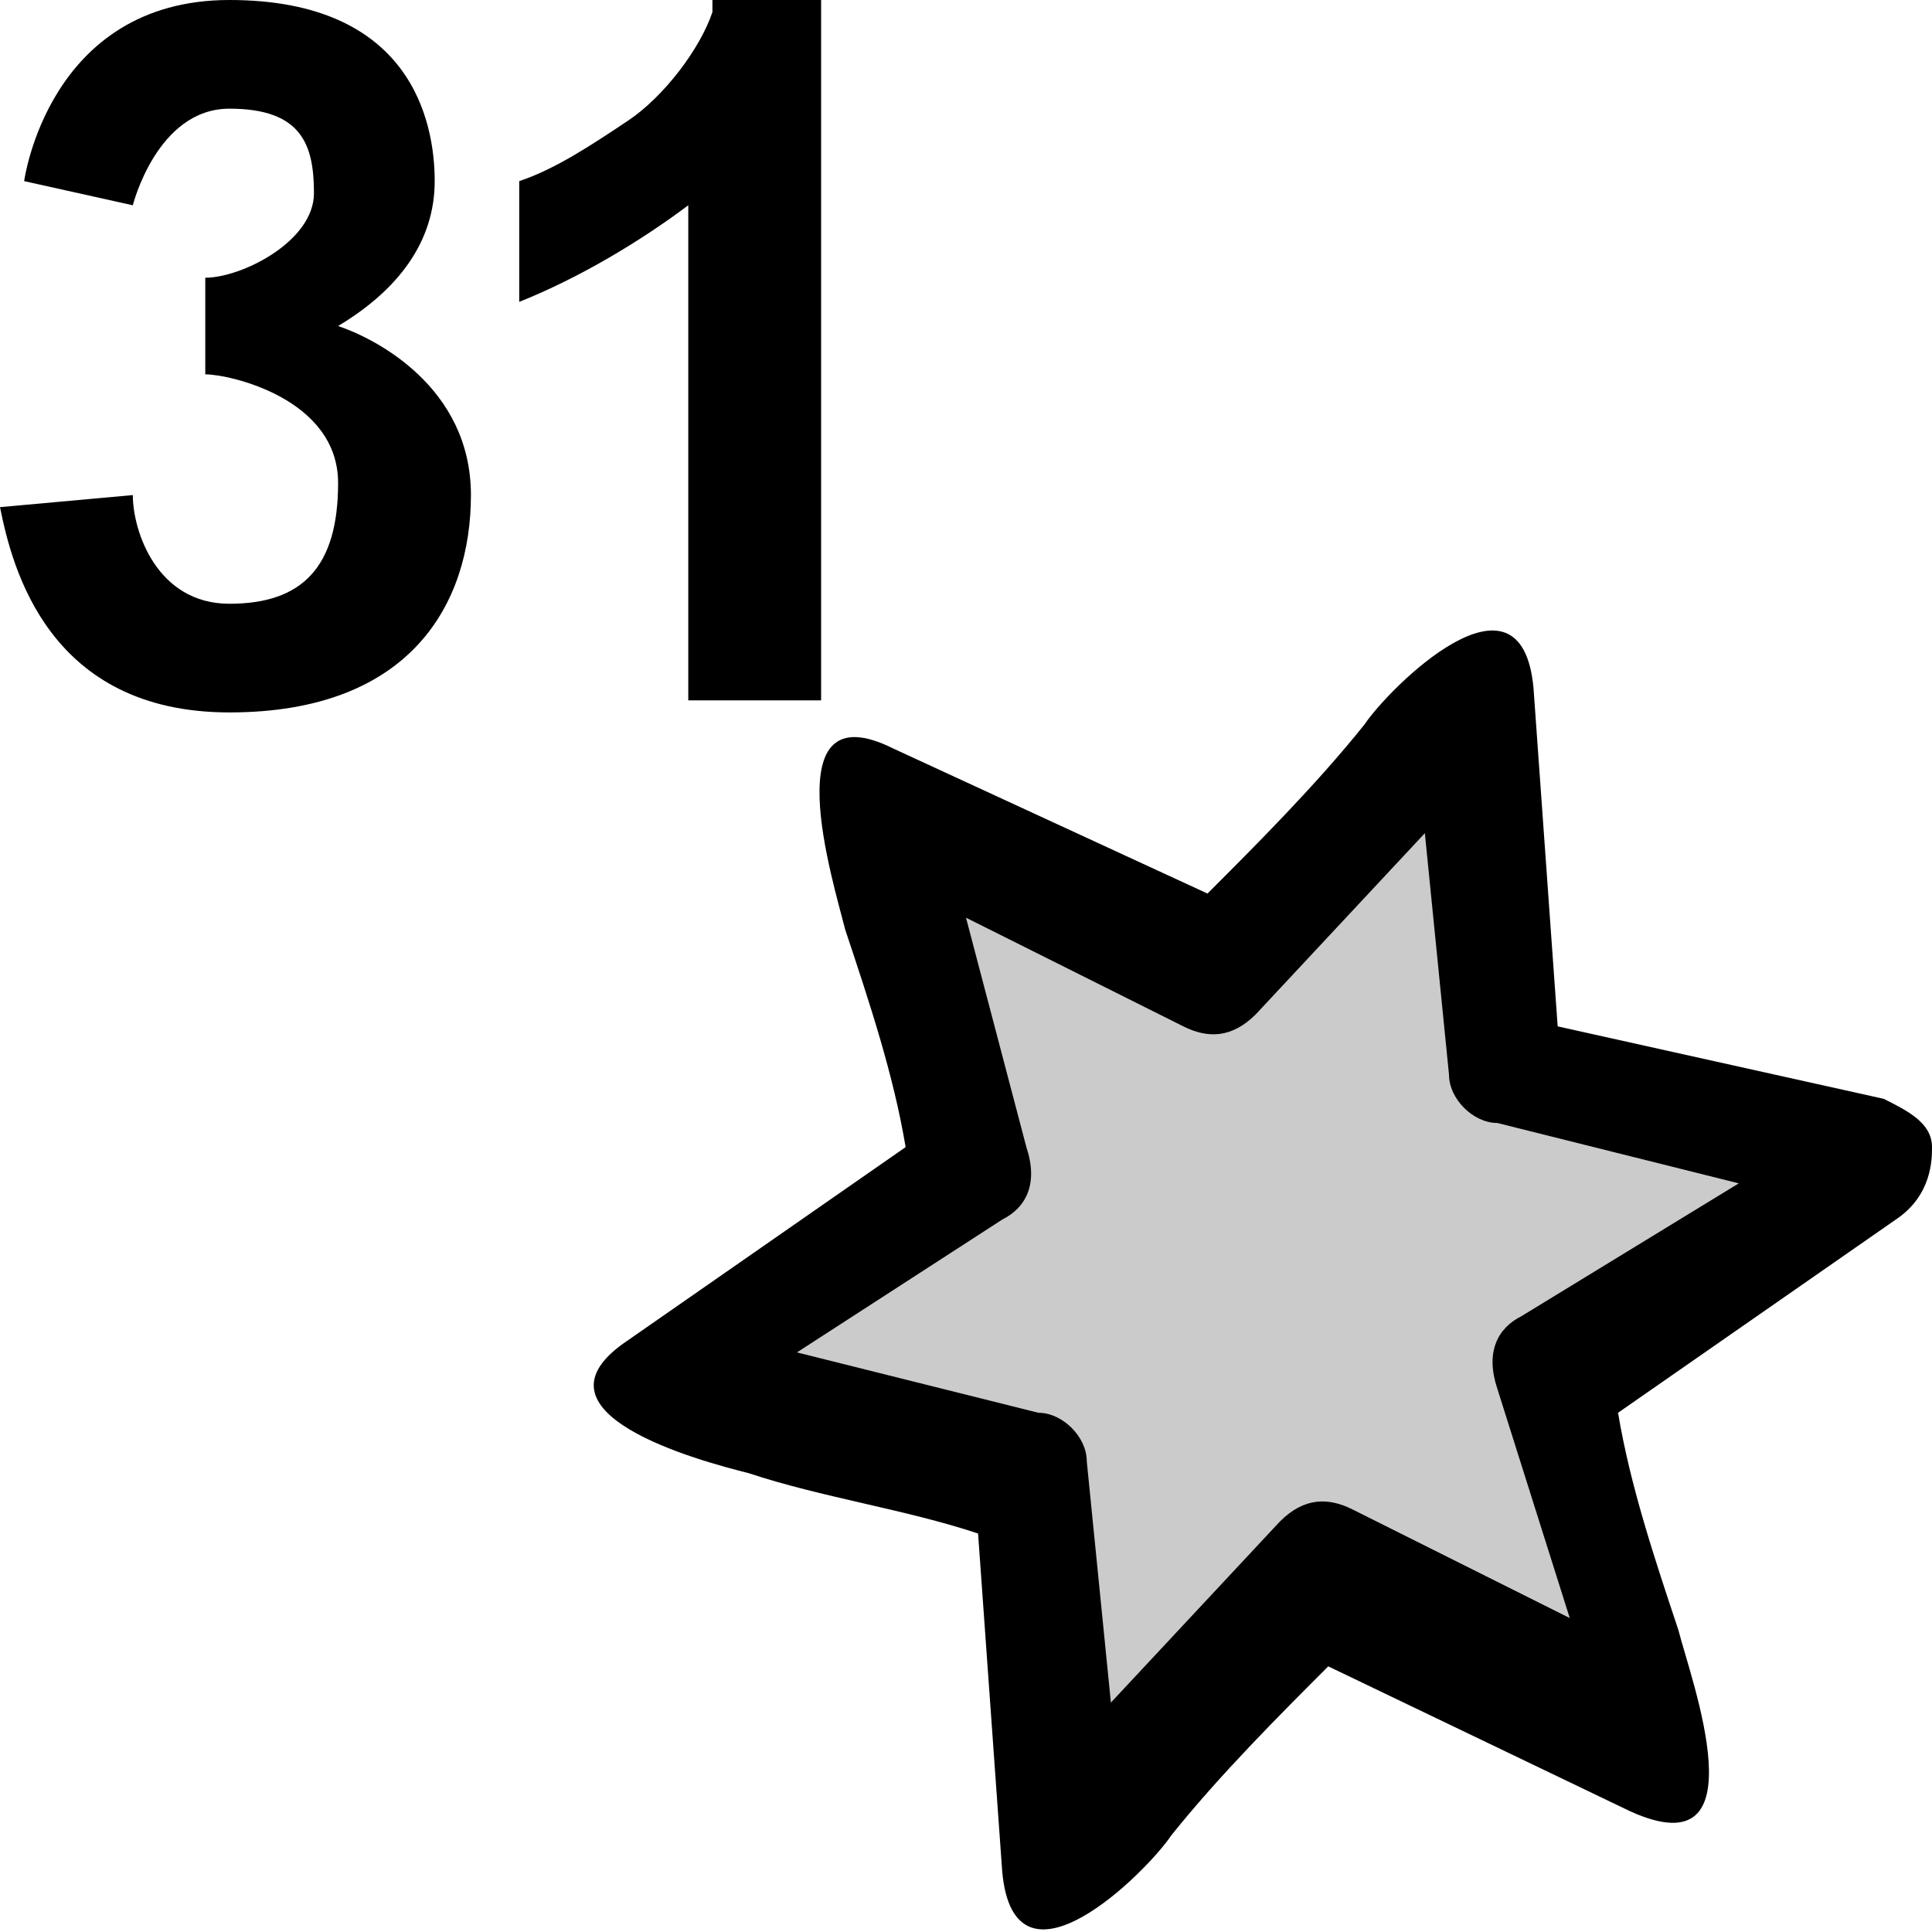 <?xml version="1.0" encoding="utf-8"?>
<!-- Generator: Adobe Illustrator 19.0.0, SVG Export Plug-In . SVG Version: 6.00 Build 0)  -->
<!DOCTYPE svg PUBLIC "-//W3C//DTD SVG 1.1//EN" "http://www.w3.org/Graphics/SVG/1.1/DTD/svg11.dtd">
<svg version="1.1" id="Ebene_1" xmlns="http://www.w3.org/2000/svg" xmlns:xlink="http://www.w3.org/1999/xlink" x="0px" y="0px"
	 viewBox="0 0 16 16" style="enable-background:new 0 0 16 16;" xml:space="preserve">
<style type="text/css">
	.st0{fill:#CBCBCB;}
</style>
<g>
	<path class="st0" d="M12.2,8.7L12,6.4l-1.6,1.7c0,0.1-0.5,0.2-0.7,0.1l-2-1l0.6,2.1c0.1,0.2,0.1,0.3-0.1,0.6l-2,1.2l2.3,0.6
		c0.2,0,0.5,0.2,0.5,0.5v2.2l1.6-1.7c0.1-0.2,0.5-0.2,0.7-0.1l2,1l-0.7-2.1c-0.1-0.2,0-0.5,0.2-0.7l2-1.1L12.4,9
		C12.3,9,12.3,8.9,12.2,8.7z"/>
	<path d="M16,9.5c0-0.2-0.2-0.3-0.4-0.4l-2.7-0.6l-0.2-2.8c-0.1-1.1-1.2,0-1.4,0.3c-0.4,0.5-0.9,1-1.3,1.4L7.4,6.2
		C6.4,5.7,6.9,7.3,7,7.7c0.2,0.6,0.4,1.2,0.5,1.8l-2.3,1.6c-0.9,0.6,0.6,1,1,1.1c0.6,0.2,1.3,0.3,1.9,0.5l0.2,2.8
		c0.1,1.1,1.2,0,1.4-0.3c0.4-0.5,0.9-1,1.3-1.4l2.5,1.2c1.1,0.5,0.5-1.1,0.4-1.5c-0.2-0.6-0.4-1.2-0.5-1.8l2.3-1.6
		C16,9.9,16,9.6,16,9.5C16,9.5,16,9.6,16,9.5C16,9.3,16,9.7,16,9.5z M12.6,10.9c-0.2,0.1-0.3,0.3-0.2,0.6l0.6,1.9l-1.8-0.9
		c-0.2-0.1-0.4-0.1-0.6,0.1l-1.4,1.5l-0.2-2c0-0.2-0.2-0.4-0.4-0.4l-2-0.5l1.7-1.1C8.5,10,8.6,9.8,8.5,9.5L8,7.6l1.8,0.9
		c0.2,0.1,0.4,0.1,0.6-0.1l1.4-1.5l0.2,2c0,0.2,0.2,0.4,0.4,0.4l2,0.5L12.6,10.9z"/>
</g>
<path id="XMLID_6_" d="M5.9,0.1C5.8,0.4,5.5,0.8,5.2,1C4.9,1.2,4.6,1.4,4.3,1.5v1c0.5-0.2,1-0.5,1.4-0.8v4.1h1.1V0H5.9V0.1z"/>
<path id="XMLID_2_" d="M2.8,2.7C3.3,2.4,3.6,2,3.6,1.5S3.4,0,1.9,0S0.2,1.5,0.2,1.5l0.9,0.2c0,0,0.2-0.8,0.8-0.8s0.7,0.3,0.7,0.7
	S2,2.3,1.7,2.3l0,0.8c0.2,0,1.1,0.2,1.1,0.9S2.5,5,1.9,5S1.1,4.4,1.1,4.1L0,4.2c0.1,0.5,0.4,1.7,1.9,1.7s2-0.9,2-1.8
	S3.1,2.8,2.8,2.7z"/>
</svg>
